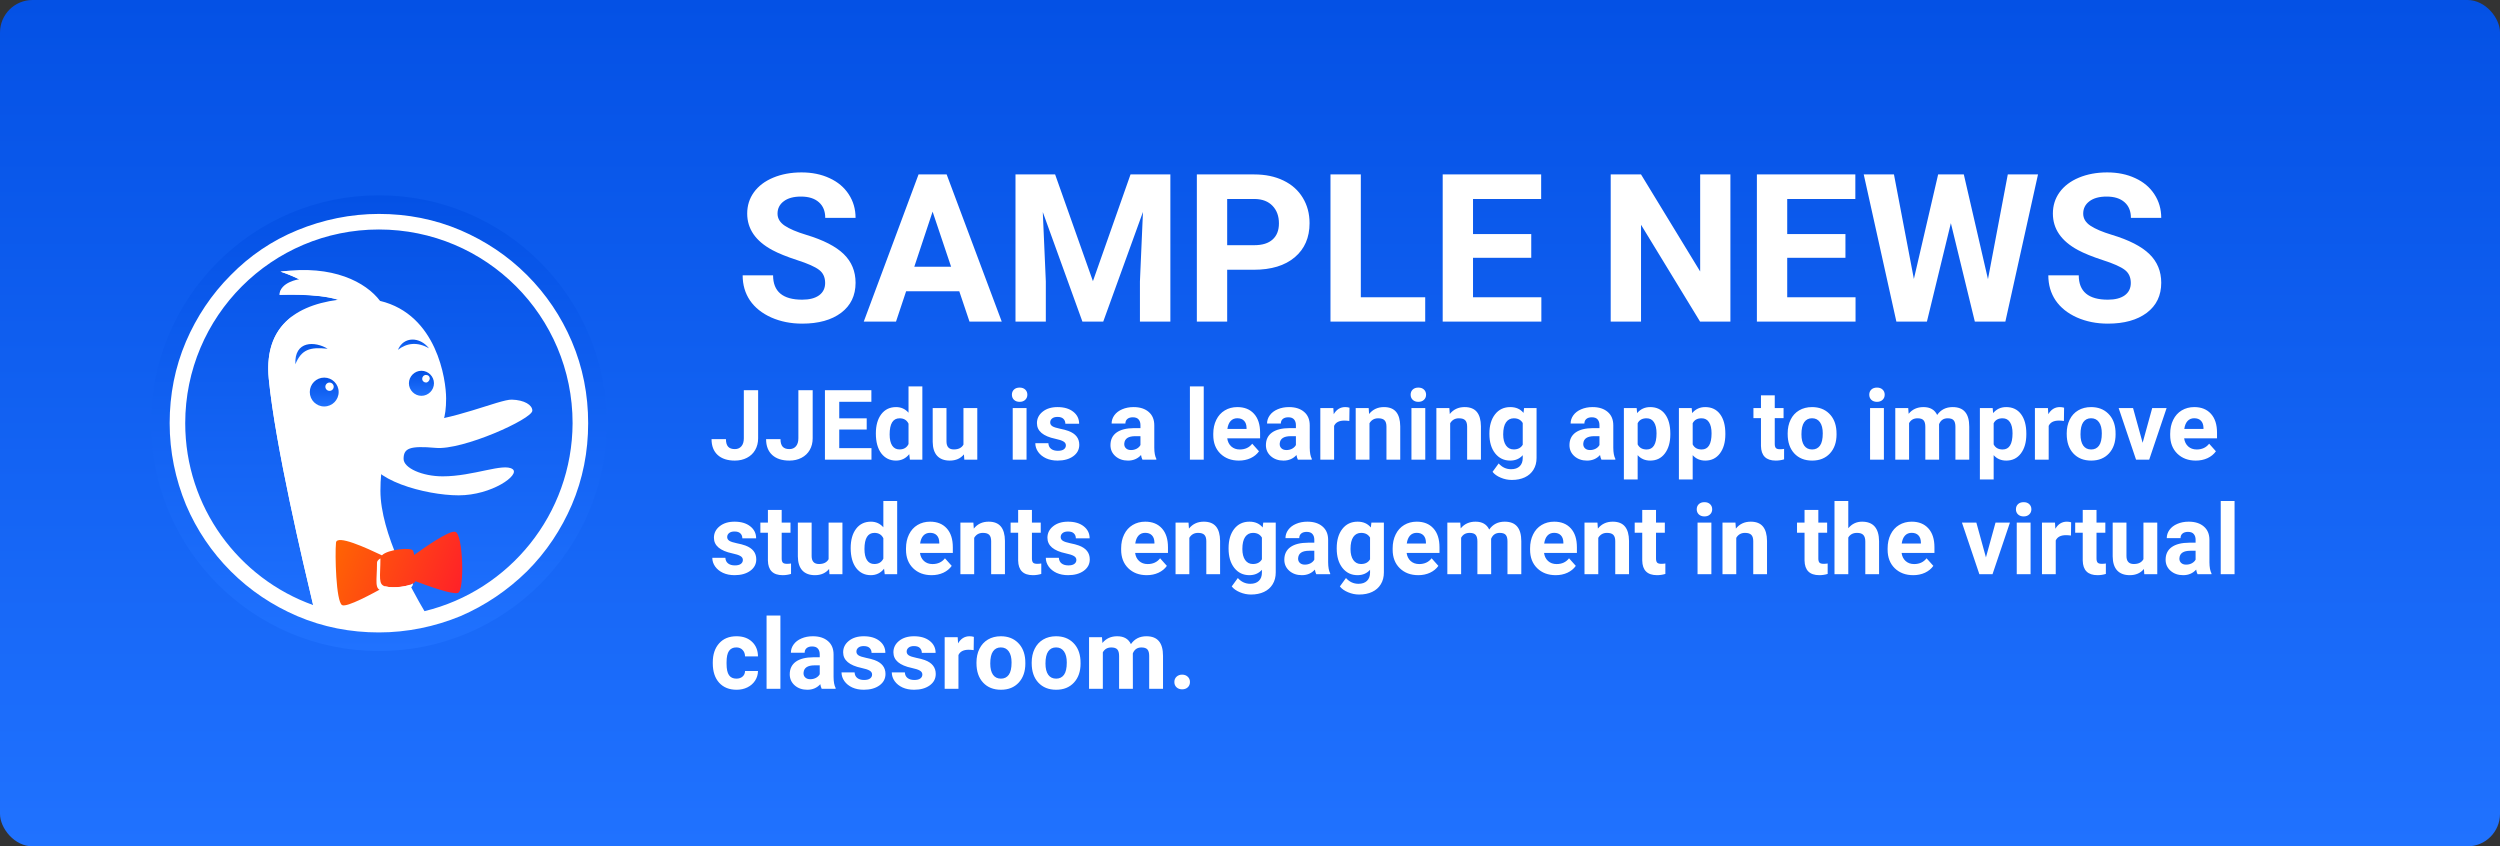 <svg width="1920" height="650" viewBox="0 0 1920 650" fill="none" xmlns="http://www.w3.org/2000/svg">
<rect x="0" y="0" width="1920" height="650" fill="#333333" stroke="none"/>
<rect width="1920" height="650" rx="25" fill="url(#paint0_linear_109_27)"/>
<path d="M291 500C387.65 500 466 421.65 466 325C466 228.35 387.65 150 291 150C194.35 150 116 228.35 116 325C116 421.65 194.35 500 291 500Z" fill="url(#paint1_linear_109_27)"/>
<path d="M439.166 262.291C431 243.041 419.333 225.833 404.75 211.25C389.875 196.375 372.666 185 353.708 176.833C333.875 168.375 312.875 164.292 291 164.292C269.416 164.292 248.125 168.667 228.291 176.833C209.041 184.708 191.833 196.375 177.25 211.25C162.375 226.125 151 243.333 142.833 262.291C134.375 282.125 130.292 303.125 130.292 325C130.292 346.875 134.666 367.875 142.833 387.708C151 406.958 162.666 424.166 177.25 438.75C192.125 453.625 209.333 465 228.291 473.166C248.125 481.625 269.125 485.708 291 485.708C312.583 485.708 333.875 481.333 353.708 473.166C372.666 465 389.875 453.333 404.75 438.75C419.625 423.875 431 406.666 439.166 387.708C447.625 367.875 451.708 346.875 451.708 325C451.708 303.125 447.625 282.125 439.166 262.291V262.291ZM326 469.375C316.666 453.625 292.166 409.583 292.166 376.916C292.166 301.667 342.625 366.125 342.625 306.041C342.625 291.75 335.625 241.583 291.875 231.083C281.083 216.791 255.708 203.083 215.458 208.625C215.458 208.625 222.166 210.666 229.75 214.458C229.75 214.458 215.167 216.5 214.583 226.417C214.583 226.417 243.458 224.958 259.792 230.208C222.167 235.167 202.916 255 206.416 290.875C211.375 341.916 232.958 432.916 240.541 464.708C183.375 444.291 142.25 389.458 142.25 325C142.25 243.041 208.75 176.25 291 176.25C373.25 176.25 439.75 242.75 439.75 325C439.458 395 391.041 453.625 326 469.375Z" fill="white"/>
<path fill-rule="evenodd" clip-rule="evenodd" d="M282.833 349.208C282.833 329.958 309.083 323.833 319 323.833C345.833 323.833 383.75 306.625 393.083 306.917C402.708 307.208 408.833 311 408.833 315.375C408.833 321.792 355.166 346 334.458 343.958C314.625 342.208 309.958 344.25 309.958 352.417C309.958 359.417 324.25 365.833 340 365.833C363.625 365.833 386.666 355.333 393.666 360.292C399.791 364.667 377.625 380.417 352.25 380.417C326.875 380.417 282.833 368.458 282.833 349.208V349.208Z" fill="white"/>
<path d="M329.5 267.541C322.5 258.5 309.958 258.208 305.583 268.708C312.291 263.458 320.458 262.291 329.5 267.541Z" fill="url(#paint2_linear_109_27)"/>
<path d="M251.625 267.833C242 262 225.958 261.417 226.833 279.792C231.5 268.417 237.917 266.375 251.625 267.833Z" fill="url(#paint3_linear_109_27)"/>
<path d="M323.667 284.75C318.417 284.75 314.042 289.125 314.042 294.375C314.042 299.625 318.417 304 323.667 304C328.917 304 333.292 299.625 333.292 294.375C333.292 289.125 328.917 284.75 323.667 284.75ZM327.167 293.792C325.709 293.792 324.25 292.625 324.25 290.875C324.25 289.417 325.417 287.958 327.167 287.958C328.917 287.958 330.084 289.125 330.084 290.875C329.792 292.333 328.625 293.792 327.167 293.792Z" fill="url(#paint4_linear_109_27)"/>
<path d="M249 290C242.875 290 237.917 294.958 237.917 301.083C237.917 307.208 242.875 312.167 249 312.167C255.125 312.167 260.084 307.208 260.084 301.083C260.084 294.958 255.125 290 249 290ZM253.084 300.208C251.334 300.208 249.875 298.75 249.875 297C249.875 295.25 251.334 293.792 253.084 293.792C254.834 293.792 256.292 295.25 256.292 297C256.292 298.75 254.834 300.208 253.084 300.208Z" fill="url(#paint5_linear_109_27)"/>
<path d="M224.792 242.75C210.792 252.958 204.375 268.708 206.417 290.875C211.375 341.917 232.958 433.208 240.542 465C243.167 465.875 245.792 466.75 248.417 467.625C243.75 448.375 221.292 354.458 211.375 282.417C208.75 263.167 216.333 251.792 224.792 242.75V242.75Z" fill="white"/>
<path d="M259.5 230.208C260.667 230.208 261.542 229.917 261.542 229.917C246.375 222.625 222.459 222.333 216.042 222.333C215.459 223.5 214.875 224.958 214.875 226.417C214.584 226.708 242.875 224.958 259.5 230.208V230.208Z" fill="white"/>
<path d="M232.084 214.458C227.417 211.25 223.625 209.208 221.292 208.042C219.25 208.333 217.5 208.333 215.458 208.625C215.458 208.625 222.167 210.666 229.75 214.458C229.75 214.458 229.459 214.458 229.167 214.458C231.209 214.458 232.084 214.458 232.084 214.458Z" fill="white"/>
<path d="M349.625 408.417C344.667 407.25 325.417 420.958 318.125 426.208C317.834 424.75 317.542 423.583 317.25 423C316.375 420.083 297.709 421.833 293.334 426.5C281.667 420.958 258.334 410.167 258.042 416.875C257.167 425.625 258.042 462.083 262.709 464.708C266.209 466.75 286.042 455.958 295.959 450.417C295.959 450.417 295.959 450.417 296.25 450.417C302.375 451.875 313.75 450.417 317.834 447.792C318.417 447.5 318.709 446.917 319 446.333C328.042 449.833 347.584 456.833 351.667 455.375C356.917 453.917 355.75 409.875 349.625 408.417V408.417Z" fill="url(#paint6_linear_109_27)"/>
<path d="M296.25 450.416C290.125 449.25 292.167 443.125 292.167 428.833C290.709 429.708 289.542 430.875 289.542 432.041C289.542 446.333 287.209 452.75 293.625 453.625C299.75 455.083 311.125 453.625 315.792 451C316.667 450.416 316.959 449.541 317.25 448.083C312.875 450.708 302.084 451.875 296.25 450.416V450.416Z" fill="white"/>
<path d="M633.708 217.343C633.708 212.943 632.156 209.579 629.05 207.25C625.945 204.869 620.355 202.385 612.281 199.797C604.207 197.157 597.814 194.569 593.104 192.033C580.269 185.098 573.851 175.755 573.851 164.006C573.851 157.899 575.559 152.464 578.975 147.703C582.442 142.889 587.385 139.137 593.803 136.445C600.273 133.754 607.519 132.408 615.542 132.408C623.616 132.408 630.81 133.883 637.125 136.833C643.439 139.732 648.33 143.847 651.798 149.178C655.317 154.509 657.077 160.564 657.077 167.345H633.786C633.786 162.169 632.156 158.158 628.895 155.311C625.634 152.413 621.054 150.963 615.153 150.963C609.46 150.963 605.035 152.18 601.877 154.612C598.72 156.993 597.142 160.15 597.142 164.084C597.142 167.759 598.979 170.838 602.654 173.323C606.38 175.807 611.841 178.136 619.035 180.31C632.285 184.295 641.938 189.238 647.994 195.139C654.049 201.039 657.077 208.389 657.077 217.188C657.077 226.97 653.376 234.656 645.975 240.246C638.574 245.784 628.61 248.553 616.085 248.553C607.39 248.553 599.471 246.974 592.328 243.817C585.186 240.608 579.725 236.234 575.947 230.696C572.22 225.158 570.357 218.74 570.357 211.442H593.726C593.726 223.916 601.179 230.153 616.085 230.153C621.623 230.153 625.945 229.04 629.05 226.814C632.156 224.537 633.708 221.38 633.708 217.343ZM736.732 223.709H695.896L688.132 247H663.366L705.445 133.961H727.028L769.34 247H744.574L736.732 223.709ZM702.184 204.843H730.444L716.236 162.531L702.184 204.843ZM810.332 133.961L839.368 215.945L868.249 133.961H898.838V247H875.469V216.101L877.798 162.764L847.287 247H831.294L800.86 162.842L803.189 216.101V247H779.898V133.961H810.332ZM942.47 207.172V247H919.179V133.961H963.276C971.765 133.961 979.218 135.514 985.636 138.619C992.105 141.725 997.074 146.15 1000.54 151.895C1004.01 157.588 1005.74 164.084 1005.74 171.382C1005.74 182.458 1001.94 191.205 994.331 197.623C986.774 203.989 976.293 207.172 962.888 207.172H942.47ZM942.47 188.307H963.276C969.436 188.307 974.12 186.857 977.329 183.959C980.589 181.061 982.22 176.92 982.22 171.537C982.22 165.999 980.589 161.522 977.329 158.106C974.068 154.69 969.565 152.93 963.82 152.827H942.47V188.307ZM1045.11 228.29H1094.56V247H1021.81V133.961H1045.11V228.29ZM1176 198.011H1131.28V228.29H1183.76V247H1107.99V133.961H1183.61V152.827H1131.28V179.767H1176V198.011ZM1328.95 247H1305.65L1260.31 172.624V247H1237.02V133.961H1260.31L1305.73 208.492V133.961H1328.95V247ZM1417.3 198.011H1372.58V228.29H1425.06V247H1349.29V133.961H1424.9V152.827H1372.58V179.767H1417.3V198.011ZM1526.76 214.393L1541.98 133.961H1565.19L1540.12 247H1516.67L1498.27 171.382L1479.87 247H1456.42L1431.35 133.961H1454.56L1469.86 214.237L1488.49 133.961H1508.21L1526.76 214.393ZM1636.46 217.343C1636.46 212.943 1634.91 209.579 1631.81 207.25C1628.7 204.869 1623.11 202.385 1615.04 199.797C1606.96 197.157 1600.57 194.569 1595.86 192.033C1583.02 185.098 1576.61 175.755 1576.61 164.006C1576.61 157.899 1578.31 152.464 1581.73 147.703C1585.2 142.889 1590.14 139.137 1596.56 136.445C1603.03 133.754 1610.27 132.408 1618.3 132.408C1626.37 132.408 1633.57 133.883 1639.88 136.833C1646.19 139.732 1651.09 143.847 1654.55 149.178C1658.07 154.509 1659.83 160.564 1659.83 167.345H1636.54C1636.54 162.169 1634.91 158.158 1631.65 155.311C1628.39 152.413 1623.81 150.963 1617.91 150.963C1612.22 150.963 1607.79 152.18 1604.63 154.612C1601.48 156.993 1599.9 160.15 1599.9 164.084C1599.9 167.759 1601.73 170.838 1605.41 173.323C1609.14 175.807 1614.6 178.136 1621.79 180.31C1635.04 184.295 1644.69 189.238 1650.75 195.139C1656.81 201.039 1659.83 208.389 1659.83 217.188C1659.83 226.97 1656.13 234.656 1648.73 240.246C1641.33 245.784 1631.37 248.553 1618.84 248.553C1610.15 248.553 1602.23 246.974 1595.08 243.817C1587.94 240.608 1582.48 236.234 1578.7 230.696C1574.98 225.158 1573.11 218.74 1573.11 211.442H1596.48C1596.48 223.916 1603.93 230.153 1618.84 230.153C1624.38 230.153 1628.7 229.04 1631.81 226.814C1634.91 224.537 1636.46 221.38 1636.46 217.343Z" fill="white"/>
<path d="M571.257 299.68H582.244V336.594C582.244 339.987 581.487 342.99 579.973 345.603C578.484 348.19 576.372 350.192 573.638 351.608C570.903 353.024 567.815 353.732 564.373 353.732C558.733 353.732 554.338 352.304 551.189 349.448C548.04 346.567 546.465 342.502 546.465 337.253H557.524C557.524 339.865 558.074 341.794 559.172 343.039C560.271 344.284 562.004 344.907 564.373 344.907C566.472 344.907 568.145 344.187 569.39 342.746C570.635 341.306 571.257 339.255 571.257 336.594V299.68ZM613.152 299.68H624.138V336.594C624.138 339.987 623.381 342.99 621.868 345.603C620.378 348.19 618.267 350.192 615.532 351.608C612.798 353.024 609.709 353.732 606.267 353.732C600.627 353.732 596.233 352.304 593.083 349.448C589.934 346.567 588.359 342.502 588.359 337.253H599.419C599.419 339.865 599.968 341.794 601.067 343.039C602.166 344.284 603.899 344.907 606.267 344.907C608.367 344.907 610.039 344.187 611.284 342.746C612.529 341.306 613.152 339.255 613.152 336.594V299.68ZM665.63 329.892H644.536V344.174H669.292V353H633.55V299.68H669.219V308.579H644.536V321.286H665.63V329.892ZM672.661 332.895C672.661 326.718 674.041 321.799 676.799 318.137C679.583 314.475 683.379 312.644 688.188 312.644C692.046 312.644 695.232 314.084 697.747 316.965V296.75H708.367V353H698.809L698.296 348.789C695.659 352.084 692.266 353.732 688.115 353.732C683.452 353.732 679.705 351.901 676.873 348.239C674.065 344.553 672.661 339.438 672.661 332.895ZM683.245 333.664C683.245 337.375 683.892 340.219 685.186 342.197C686.479 344.174 688.359 345.163 690.825 345.163C694.097 345.163 696.404 343.784 697.747 341.025V325.388C696.428 322.629 694.146 321.25 690.898 321.25C685.796 321.25 683.245 325.388 683.245 333.664ZM740.3 348.972C737.688 352.146 734.075 353.732 729.46 353.732C725.212 353.732 721.965 352.512 719.719 350.07C717.498 347.629 716.362 344.052 716.313 339.34V313.376H726.897V338.974C726.897 343.1 728.777 345.163 732.537 345.163C736.125 345.163 738.591 343.918 739.934 341.428V313.376H750.554V353H740.593L740.3 348.972ZM788.384 353H777.764V313.376H788.384V353ZM777.141 303.122C777.141 301.535 777.666 300.229 778.716 299.204C779.79 298.178 781.243 297.666 783.074 297.666C784.88 297.666 786.321 298.178 787.395 299.204C788.469 300.229 789.006 301.535 789.006 303.122C789.006 304.733 788.457 306.052 787.358 307.077C786.284 308.103 784.856 308.615 783.074 308.615C781.292 308.615 779.851 308.103 778.752 307.077C777.678 306.052 777.141 304.733 777.141 303.122ZM818.596 342.05C818.596 340.756 817.949 339.743 816.655 339.011C815.386 338.254 813.335 337.583 810.503 336.997C801.079 335.019 796.367 331.015 796.367 324.985C796.367 321.469 797.82 318.54 800.725 316.196C803.655 313.828 807.476 312.644 812.188 312.644C817.217 312.644 821.233 313.828 824.236 316.196C827.263 318.564 828.777 321.64 828.777 325.424H818.193C818.193 323.911 817.705 322.666 816.729 321.689C815.752 320.688 814.226 320.188 812.151 320.188C810.369 320.188 808.989 320.59 808.013 321.396C807.036 322.202 806.548 323.227 806.548 324.472C806.548 325.644 807.097 326.596 808.196 327.329C809.319 328.037 811.199 328.659 813.835 329.196C816.472 329.709 818.694 330.295 820.5 330.954C826.091 333.005 828.887 336.557 828.887 341.611C828.887 345.224 827.336 348.154 824.236 350.4C821.135 352.622 817.131 353.732 812.224 353.732C808.904 353.732 805.95 353.146 803.362 351.975C800.798 350.778 798.784 349.155 797.319 347.104C795.854 345.029 795.122 342.795 795.122 340.402H805.156C805.254 342.282 805.95 343.723 807.244 344.724C808.538 345.725 810.271 346.225 812.444 346.225C814.47 346.225 815.996 345.847 817.021 345.09C818.071 344.309 818.596 343.295 818.596 342.05ZM877.373 353C876.885 352.048 876.531 350.864 876.311 349.448C873.748 352.304 870.415 353.732 866.313 353.732C862.432 353.732 859.209 352.609 856.646 350.363C854.106 348.117 852.837 345.285 852.837 341.867C852.837 337.668 854.387 334.445 857.488 332.199C860.613 329.953 865.117 328.818 871.001 328.793H875.872V326.523C875.872 324.692 875.396 323.227 874.443 322.128C873.516 321.03 872.039 320.48 870.012 320.48C868.23 320.48 866.826 320.908 865.801 321.762C864.8 322.617 864.299 323.789 864.299 325.278H853.716C853.716 322.983 854.424 320.859 855.84 318.906C857.256 316.953 859.258 315.427 861.846 314.328C864.434 313.205 867.339 312.644 870.562 312.644C875.444 312.644 879.314 313.876 882.17 316.342C885.051 318.784 886.492 322.226 886.492 326.669V343.845C886.516 347.604 887.041 350.449 888.066 352.377V353H877.373ZM868.621 345.639C870.183 345.639 871.624 345.297 872.942 344.614C874.26 343.906 875.237 342.966 875.872 341.794V334.982H871.917C866.619 334.982 863.799 336.813 863.457 340.476L863.42 341.098C863.42 342.417 863.884 343.503 864.812 344.357C865.74 345.212 867.009 345.639 868.621 345.639ZM924.468 353H913.848V296.75H924.468V353ZM951.458 353.732C945.647 353.732 940.911 351.95 937.249 348.386C933.611 344.821 931.792 340.073 931.792 334.14V333.115C931.792 329.135 932.561 325.583 934.099 322.458C935.637 319.309 937.81 316.892 940.618 315.207C943.45 313.498 946.672 312.644 950.286 312.644C955.706 312.644 959.966 314.353 963.066 317.771C966.191 321.188 967.754 326.035 967.754 332.309V336.63H942.522C942.864 339.218 943.889 341.293 945.598 342.856C947.332 344.418 949.517 345.2 952.153 345.2C956.23 345.2 959.417 343.723 961.711 340.769L966.912 346.591C965.325 348.837 963.176 350.595 960.466 351.865C957.756 353.11 954.753 353.732 951.458 353.732ZM950.249 321.213C948.149 321.213 946.44 321.921 945.122 323.337C943.828 324.753 942.998 326.779 942.632 329.416H957.354V328.574C957.305 326.23 956.67 324.423 955.449 323.154C954.229 321.86 952.495 321.213 950.249 321.213ZM996.758 353C996.27 352.048 995.916 350.864 995.696 349.448C993.132 352.304 989.8 353.732 985.698 353.732C981.816 353.732 978.594 352.609 976.03 350.363C973.491 348.117 972.222 345.285 972.222 341.867C972.222 337.668 973.772 334.445 976.873 332.199C979.998 329.953 984.502 328.818 990.386 328.793H995.256V326.523C995.256 324.692 994.78 323.227 993.828 322.128C992.9 321.03 991.423 320.48 989.397 320.48C987.615 320.48 986.211 320.908 985.186 321.762C984.185 322.617 983.684 323.789 983.684 325.278H973.101C973.101 322.983 973.809 320.859 975.225 318.906C976.641 316.953 978.643 315.427 981.23 314.328C983.818 313.205 986.724 312.644 989.946 312.644C994.829 312.644 998.699 313.876 1001.56 316.342C1004.44 318.784 1005.88 322.226 1005.88 326.669V343.845C1005.9 347.604 1006.43 350.449 1007.45 352.377V353H996.758ZM988.005 345.639C989.568 345.639 991.008 345.297 992.327 344.614C993.645 343.906 994.622 342.966 995.256 341.794V334.982H991.301C986.003 334.982 983.184 336.813 982.842 340.476L982.805 341.098C982.805 342.417 983.269 343.503 984.197 344.357C985.125 345.212 986.394 345.639 988.005 345.639ZM1036.27 323.3C1034.83 323.105 1033.56 323.007 1032.46 323.007C1028.46 323.007 1025.83 324.362 1024.59 327.072V353H1014.01V313.376H1024L1024.3 318.1C1026.42 314.462 1029.36 312.644 1033.12 312.644C1034.29 312.644 1035.39 312.802 1036.42 313.12L1036.27 323.3ZM1051.14 313.376L1051.47 317.954C1054.3 314.414 1058.1 312.644 1062.86 312.644C1067.06 312.644 1070.18 313.876 1072.23 316.342C1074.28 318.808 1075.33 322.495 1075.38 327.402V353H1064.8V327.658C1064.8 325.412 1064.31 323.789 1063.33 322.788C1062.36 321.762 1060.73 321.25 1058.46 321.25C1055.49 321.25 1053.25 322.519 1051.76 325.058V353H1041.18V313.376H1051.14ZM1094.61 353H1083.99V313.376H1094.61V353ZM1083.37 303.122C1083.37 301.535 1083.89 300.229 1084.94 299.204C1086.02 298.178 1087.47 297.666 1089.3 297.666C1091.11 297.666 1092.55 298.178 1093.62 299.204C1094.69 300.229 1095.23 301.535 1095.23 303.122C1095.23 304.733 1094.68 306.052 1093.58 307.077C1092.51 308.103 1091.08 308.615 1089.3 308.615C1087.52 308.615 1086.08 308.103 1084.98 307.077C1083.9 306.052 1083.37 304.733 1083.37 303.122ZM1113.1 313.376L1113.43 317.954C1116.26 314.414 1120.06 312.644 1124.82 312.644C1129.02 312.644 1132.15 313.876 1134.2 316.342C1136.25 318.808 1137.3 322.495 1137.35 327.402V353H1126.76V327.658C1126.76 325.412 1126.27 323.789 1125.3 322.788C1124.32 321.762 1122.7 321.25 1120.43 321.25C1117.45 321.25 1115.21 322.519 1113.73 325.058V353H1103.14V313.376H1113.1ZM1143.86 332.895C1143.86 326.816 1145.31 321.921 1148.19 318.21C1151.09 314.499 1155 312.644 1159.9 312.644C1164.25 312.644 1167.63 314.133 1170.05 317.111L1170.49 313.376H1180.08V351.682C1180.08 355.148 1179.29 358.164 1177.7 360.727C1176.14 363.291 1173.93 365.244 1171.07 366.586C1168.22 367.929 1164.87 368.601 1161.04 368.601C1158.13 368.601 1155.3 368.015 1152.54 366.843C1149.79 365.695 1147.7 364.206 1146.28 362.375L1150.97 355.93C1153.61 358.884 1156.8 360.361 1160.56 360.361C1163.37 360.361 1165.56 359.604 1167.12 358.09C1168.68 356.601 1169.46 354.477 1169.46 351.718V349.594C1167.02 352.353 1163.81 353.732 1159.83 353.732C1155.07 353.732 1151.21 351.877 1148.26 348.166C1145.33 344.431 1143.86 339.487 1143.86 333.334V332.895ZM1154.45 333.664C1154.45 337.253 1155.17 340.073 1156.61 342.124C1158.05 344.15 1160.03 345.163 1162.54 345.163C1165.76 345.163 1168.07 343.955 1169.46 341.538V324.875C1168.05 322.458 1165.76 321.25 1162.61 321.25C1160.08 321.25 1158.07 322.287 1156.61 324.362C1155.17 326.438 1154.45 329.538 1154.45 333.664ZM1229.89 353C1229.4 352.048 1229.05 350.864 1228.83 349.448C1226.26 352.304 1222.93 353.732 1218.83 353.732C1214.95 353.732 1211.72 352.609 1209.16 350.363C1206.62 348.117 1205.35 345.285 1205.35 341.867C1205.35 337.668 1206.9 334.445 1210 332.199C1213.13 329.953 1217.63 328.818 1223.52 328.793H1228.39V326.523C1228.39 324.692 1227.91 323.227 1226.96 322.128C1226.03 321.03 1224.55 320.48 1222.53 320.48C1220.74 320.48 1219.34 320.908 1218.32 321.762C1217.31 322.617 1216.81 323.789 1216.81 325.278H1206.23C1206.23 322.983 1206.94 320.859 1208.35 318.906C1209.77 316.953 1211.77 315.427 1214.36 314.328C1216.95 313.205 1219.85 312.644 1223.08 312.644C1227.96 312.644 1231.83 313.876 1234.69 316.342C1237.57 318.784 1239.01 322.226 1239.01 326.669V343.845C1239.03 347.604 1239.56 350.449 1240.58 352.377V353H1229.89ZM1221.14 345.639C1222.7 345.639 1224.14 345.297 1225.46 344.614C1226.77 343.906 1227.75 342.966 1228.39 341.794V334.982H1224.43C1219.13 334.982 1216.31 336.813 1215.97 340.476L1215.94 341.098C1215.94 342.417 1216.4 343.503 1217.33 344.357C1218.25 345.212 1219.52 345.639 1221.14 345.639ZM1282.81 333.554C1282.81 339.658 1281.41 344.553 1278.63 348.239C1275.87 351.901 1272.14 353.732 1267.42 353.732C1263.42 353.732 1260.19 352.341 1257.72 349.558V368.234H1247.14V313.376H1256.95L1257.32 317.258C1259.88 314.182 1263.23 312.644 1267.35 312.644C1272.23 312.644 1276.03 314.45 1278.74 318.063C1281.45 321.677 1282.81 326.657 1282.81 333.005V333.554ZM1272.22 332.785C1272.22 329.099 1271.56 326.254 1270.24 324.252C1268.95 322.25 1267.06 321.25 1264.57 321.25C1261.25 321.25 1258.96 322.519 1257.72 325.058V341.281C1259.01 343.894 1261.32 345.2 1264.64 345.2C1269.69 345.2 1272.22 341.062 1272.22 332.785ZM1325.07 333.554C1325.07 339.658 1323.67 344.553 1320.89 348.239C1318.13 351.901 1314.4 353.732 1309.69 353.732C1305.68 353.732 1302.45 352.341 1299.98 349.558V368.234H1289.4V313.376H1299.21L1299.58 317.258C1302.14 314.182 1305.49 312.644 1309.61 312.644C1314.49 312.644 1318.29 314.45 1321 318.063C1323.71 321.677 1325.07 326.657 1325.07 333.005V333.554ZM1314.48 332.785C1314.48 329.099 1313.82 326.254 1312.5 324.252C1311.21 322.25 1309.32 321.25 1306.83 321.25C1303.51 321.25 1301.23 322.519 1299.98 325.058V341.281C1301.27 343.894 1303.58 345.2 1306.9 345.2C1311.96 345.2 1314.48 341.062 1314.48 332.785ZM1363.01 303.635V313.376H1369.78V321.14H1363.01V340.915C1363.01 342.38 1363.29 343.43 1363.85 344.064C1364.41 344.699 1365.48 345.017 1367.07 345.017C1368.24 345.017 1369.28 344.931 1370.18 344.76V352.78C1368.11 353.415 1365.97 353.732 1363.77 353.732C1356.35 353.732 1352.57 349.985 1352.42 342.49V321.14H1346.64V313.376H1352.42V303.635H1363.01ZM1372.93 332.822C1372.93 328.891 1373.69 325.388 1375.2 322.312C1376.71 319.235 1378.89 316.855 1381.72 315.17C1384.58 313.486 1387.88 312.644 1391.64 312.644C1396.99 312.644 1401.35 314.279 1404.72 317.551C1408.11 320.822 1410 325.266 1410.39 330.881L1410.47 333.591C1410.47 339.67 1408.77 344.553 1405.38 348.239C1401.98 351.901 1397.43 353.732 1391.72 353.732C1386 353.732 1381.44 351.901 1378.02 348.239C1374.63 344.577 1372.93 339.597 1372.93 333.298V332.822ZM1383.51 333.591C1383.51 337.351 1384.22 340.231 1385.64 342.233C1387.05 344.211 1389.08 345.2 1391.72 345.2C1394.28 345.2 1396.28 344.223 1397.72 342.27C1399.16 340.292 1399.88 337.143 1399.88 332.822C1399.88 329.135 1399.16 326.279 1397.72 324.252C1396.28 322.226 1394.26 321.213 1391.64 321.213C1389.06 321.213 1387.05 322.226 1385.64 324.252C1384.22 326.254 1383.51 329.367 1383.51 333.591ZM1446.83 353H1436.21V313.376H1446.83V353ZM1435.59 303.122C1435.59 301.535 1436.11 300.229 1437.16 299.204C1438.24 298.178 1439.69 297.666 1441.52 297.666C1443.33 297.666 1444.77 298.178 1445.84 299.204C1446.92 300.229 1447.45 301.535 1447.45 303.122C1447.45 304.733 1446.9 306.052 1445.81 307.077C1444.73 308.103 1443.3 308.615 1441.52 308.615C1439.74 308.615 1438.3 308.103 1437.2 307.077C1436.13 306.052 1435.59 304.733 1435.59 303.122ZM1465.51 313.376L1465.84 317.807C1468.65 314.365 1472.44 312.644 1477.23 312.644C1482.33 312.644 1485.83 314.658 1487.74 318.686C1490.52 314.658 1494.49 312.644 1499.64 312.644C1503.94 312.644 1507.13 313.901 1509.23 316.416C1511.33 318.906 1512.38 322.666 1512.38 327.695V353H1501.76V327.731C1501.76 325.485 1501.32 323.85 1500.44 322.824C1499.57 321.774 1498.02 321.25 1495.79 321.25C1492.62 321.25 1490.42 322.763 1489.2 325.791L1489.24 353H1478.65V327.768C1478.65 325.473 1478.2 323.813 1477.3 322.788C1476.4 321.762 1474.86 321.25 1472.69 321.25C1469.68 321.25 1467.51 322.495 1466.17 324.985V353H1455.58V313.376H1465.51ZM1556.22 333.554C1556.22 339.658 1554.83 344.553 1552.04 348.239C1549.28 351.901 1545.55 353.732 1540.84 353.732C1536.83 353.732 1533.6 352.341 1531.13 349.558V368.234H1520.55V313.376H1530.36L1530.73 317.258C1533.29 314.182 1536.64 312.644 1540.76 312.644C1545.65 312.644 1549.44 314.45 1552.15 318.063C1554.86 321.677 1556.22 326.657 1556.22 333.005V333.554ZM1545.63 332.785C1545.63 329.099 1544.98 326.254 1543.66 324.252C1542.36 322.25 1540.47 321.25 1537.98 321.25C1534.66 321.25 1532.38 322.519 1531.13 325.058V341.281C1532.43 343.894 1534.73 345.2 1538.05 345.2C1543.11 345.2 1545.63 341.062 1545.63 332.785ZM1585.08 323.3C1583.64 323.105 1582.37 323.007 1581.27 323.007C1577.26 323.007 1574.64 324.362 1573.39 327.072V353H1562.81V313.376H1572.81L1573.1 318.1C1575.22 314.462 1578.17 312.644 1581.93 312.644C1583.1 312.644 1584.2 312.802 1585.22 313.12L1585.08 323.3ZM1587.24 332.822C1587.24 328.891 1587.99 325.388 1589.51 322.312C1591.02 319.235 1593.19 316.855 1596.03 315.17C1598.88 313.486 1602.19 312.644 1605.95 312.644C1611.3 312.644 1615.65 314.279 1619.02 317.551C1622.42 320.822 1624.31 325.266 1624.7 330.881L1624.77 333.591C1624.77 339.67 1623.08 344.553 1619.68 348.239C1616.29 351.901 1611.74 353.732 1606.02 353.732C1600.31 353.732 1595.74 351.901 1592.33 348.239C1588.93 344.577 1587.24 339.597 1587.24 333.298V332.822ZM1597.82 333.591C1597.82 337.351 1598.53 340.231 1599.94 342.233C1601.36 344.211 1603.39 345.2 1606.02 345.2C1608.59 345.2 1610.59 344.223 1612.03 342.27C1613.47 340.292 1614.19 337.143 1614.19 332.822C1614.19 329.135 1613.47 326.279 1612.03 324.252C1610.59 322.226 1608.56 321.213 1605.95 321.213C1603.36 321.213 1601.36 322.226 1599.94 324.252C1598.53 326.254 1597.82 329.367 1597.82 333.591ZM1645.54 340.073L1652.9 313.376H1663.96L1650.59 353H1640.48L1627.12 313.376H1638.18L1645.54 340.073ZM1686.37 353.732C1680.56 353.732 1675.82 351.95 1672.16 348.386C1668.52 344.821 1666.7 340.073 1666.7 334.14V333.115C1666.7 329.135 1667.47 325.583 1669.01 322.458C1670.55 319.309 1672.72 316.892 1675.53 315.207C1678.36 313.498 1681.58 312.644 1685.2 312.644C1690.62 312.644 1694.88 314.353 1697.98 317.771C1701.1 321.188 1702.67 326.035 1702.67 332.309V336.63H1677.43C1677.78 339.218 1678.8 341.293 1680.51 342.856C1682.24 344.418 1684.43 345.2 1687.07 345.2C1691.14 345.2 1694.33 343.723 1696.62 340.769L1701.82 346.591C1700.24 348.837 1698.09 350.595 1695.38 351.865C1692.67 353.11 1689.67 353.732 1686.37 353.732ZM1685.16 321.213C1683.06 321.213 1681.35 321.921 1680.03 323.337C1678.74 324.753 1677.91 326.779 1677.54 329.416H1692.27V328.574C1692.22 326.23 1691.58 324.423 1690.36 323.154C1689.14 321.86 1687.41 321.213 1685.16 321.213ZM570.525 430.05C570.525 428.756 569.878 427.743 568.584 427.011C567.314 426.254 565.264 425.583 562.432 424.997C553.008 423.019 548.296 419.015 548.296 412.985C548.296 409.469 549.749 406.54 552.654 404.196C555.583 401.828 559.404 400.644 564.116 400.644C569.146 400.644 573.162 401.828 576.165 404.196C579.192 406.564 580.706 409.64 580.706 413.424H570.122C570.122 411.911 569.634 410.666 568.657 409.689C567.681 408.688 566.155 408.188 564.08 408.188C562.297 408.188 560.918 408.59 559.941 409.396C558.965 410.202 558.477 411.227 558.477 412.472C558.477 413.644 559.026 414.596 560.125 415.329C561.248 416.037 563.127 416.659 565.764 417.196C568.401 417.709 570.623 418.295 572.429 418.954C578.02 421.005 580.815 424.557 580.815 429.611C580.815 433.224 579.265 436.154 576.165 438.4C573.064 440.622 569.06 441.732 564.153 441.732C560.833 441.732 557.878 441.146 555.291 439.975C552.727 438.778 550.713 437.155 549.248 435.104C547.783 433.029 547.051 430.795 547.051 428.402H557.085C557.183 430.282 557.878 431.723 559.172 432.724C560.466 433.725 562.2 434.225 564.373 434.225C566.399 434.225 567.925 433.847 568.95 433.09C570 432.309 570.525 431.295 570.525 430.05ZM600.334 391.635V401.376H607.109V409.14H600.334V428.915C600.334 430.38 600.615 431.43 601.177 432.064C601.738 432.699 602.812 433.017 604.399 433.017C605.571 433.017 606.609 432.931 607.512 432.76V440.78C605.437 441.415 603.301 441.732 601.104 441.732C593.682 441.732 589.897 437.985 589.751 430.49V409.14H583.965V401.376H589.751V391.635H600.334ZM636.736 436.972C634.124 440.146 630.51 441.732 625.896 441.732C621.648 441.732 618.401 440.512 616.155 438.07C613.933 435.629 612.798 432.052 612.749 427.34V401.376H623.333V426.974C623.333 431.1 625.212 433.163 628.972 433.163C632.561 433.163 635.027 431.918 636.37 429.428V401.376H646.99V441H637.029L636.736 436.972ZM653.325 420.895C653.325 414.718 654.705 409.799 657.463 406.137C660.247 402.475 664.043 400.644 668.853 400.644C672.71 400.644 675.896 402.084 678.411 404.965V384.75H689.031V441H679.473L678.96 436.789C676.323 440.084 672.93 441.732 668.779 441.732C664.116 441.732 660.369 439.901 657.537 436.239C654.729 432.553 653.325 427.438 653.325 420.895ZM663.909 421.664C663.909 425.375 664.556 428.219 665.85 430.197C667.144 432.174 669.023 433.163 671.489 433.163C674.761 433.163 677.068 431.784 678.411 429.025V413.388C677.092 410.629 674.81 409.25 671.562 409.25C666.46 409.25 663.909 413.388 663.909 421.664ZM715.471 441.732C709.661 441.732 704.924 439.95 701.262 436.386C697.625 432.821 695.806 428.073 695.806 422.14V421.115C695.806 417.135 696.575 413.583 698.113 410.458C699.651 407.309 701.824 404.892 704.631 403.207C707.463 401.498 710.686 400.644 714.299 400.644C719.719 400.644 723.979 402.353 727.08 405.771C730.205 409.188 731.768 414.035 731.768 420.309V424.63H706.536C706.877 427.218 707.903 429.293 709.612 430.856C711.345 432.418 713.53 433.2 716.167 433.2C720.244 433.2 723.43 431.723 725.725 428.769L730.925 434.591C729.338 436.837 727.19 438.595 724.48 439.865C721.77 441.11 718.767 441.732 715.471 441.732ZM714.263 409.213C712.163 409.213 710.454 409.921 709.136 411.337C707.842 412.753 707.012 414.779 706.646 417.416H721.367V416.574C721.318 414.23 720.684 412.423 719.463 411.154C718.242 409.86 716.509 409.213 714.263 409.213ZM747.551 401.376L747.881 405.954C750.713 402.414 754.509 400.644 759.27 400.644C763.469 400.644 766.594 401.876 768.645 404.342C770.696 406.808 771.746 410.495 771.794 415.402V441H761.211V415.658C761.211 413.412 760.723 411.789 759.746 410.788C758.77 409.762 757.146 409.25 754.875 409.25C751.897 409.25 749.663 410.519 748.174 413.058V441H737.59V401.376H747.551ZM792.522 391.635V401.376H799.297V409.14H792.522V428.915C792.522 430.38 792.803 431.43 793.364 432.064C793.926 432.699 795 433.017 796.587 433.017C797.759 433.017 798.796 432.931 799.7 432.76V440.78C797.625 441.415 795.488 441.732 793.291 441.732C785.869 441.732 782.085 437.985 781.938 430.49V409.14H776.152V401.376H781.938V391.635H792.522ZM826.653 430.05C826.653 428.756 826.006 427.743 824.712 427.011C823.442 426.254 821.392 425.583 818.56 424.997C809.136 423.019 804.424 419.015 804.424 412.985C804.424 409.469 805.876 406.54 808.782 404.196C811.711 401.828 815.532 400.644 820.244 400.644C825.273 400.644 829.29 401.828 832.292 404.196C835.32 406.564 836.833 409.64 836.833 413.424H826.25C826.25 411.911 825.762 410.666 824.785 409.689C823.809 408.688 822.283 408.188 820.208 408.188C818.425 408.188 817.046 408.59 816.069 409.396C815.093 410.202 814.604 411.227 814.604 412.472C814.604 413.644 815.154 414.596 816.252 415.329C817.375 416.037 819.255 416.659 821.892 417.196C824.529 417.709 826.75 418.295 828.557 418.954C834.148 421.005 836.943 424.557 836.943 429.611C836.943 433.224 835.393 436.154 832.292 438.4C829.192 440.622 825.188 441.732 820.281 441.732C816.96 441.732 814.006 441.146 811.418 439.975C808.855 438.778 806.841 437.155 805.376 435.104C803.911 433.029 803.179 430.795 803.179 428.402H813.213C813.311 430.282 814.006 431.723 815.3 432.724C816.594 433.725 818.328 434.225 820.5 434.225C822.527 434.225 824.053 433.847 825.078 433.09C826.128 432.309 826.653 431.295 826.653 430.05ZM880.706 441.732C874.895 441.732 870.159 439.95 866.497 436.386C862.859 432.821 861.04 428.073 861.04 422.14V421.115C861.04 417.135 861.809 413.583 863.347 410.458C864.885 407.309 867.058 404.892 869.866 403.207C872.698 401.498 875.92 400.644 879.534 400.644C884.954 400.644 889.214 402.353 892.314 405.771C895.439 409.188 897.002 414.035 897.002 420.309V424.63H871.77C872.112 427.218 873.137 429.293 874.846 430.856C876.58 432.418 878.765 433.2 881.401 433.2C885.479 433.2 888.665 431.723 890.959 428.769L896.16 434.591C894.573 436.837 892.424 438.595 889.714 439.865C887.004 441.11 884.001 441.732 880.706 441.732ZM879.497 409.213C877.397 409.213 875.688 409.921 874.37 411.337C873.076 412.753 872.246 414.779 871.88 417.416H886.602V416.574C886.553 414.23 885.918 412.423 884.697 411.154C883.477 409.86 881.743 409.213 879.497 409.213ZM912.786 401.376L913.115 405.954C915.947 402.414 919.744 400.644 924.504 400.644C928.704 400.644 931.829 401.876 933.879 404.342C935.93 406.808 936.98 410.495 937.029 415.402V441H926.445V415.658C926.445 413.412 925.957 411.789 924.98 410.788C924.004 409.762 922.38 409.25 920.11 409.25C917.131 409.25 914.897 410.519 913.408 413.058V441H902.825V401.376H912.786ZM943.547 420.895C943.547 414.816 944.988 409.921 947.869 406.21C950.774 402.499 954.68 400.644 959.587 400.644C963.933 400.644 967.314 402.133 969.731 405.111L970.171 401.376H979.766V439.682C979.766 443.148 978.972 446.164 977.385 448.727C975.823 451.291 973.613 453.244 970.757 454.586C967.9 455.929 964.556 456.601 960.723 456.601C957.817 456.601 954.985 456.015 952.227 454.843C949.468 453.695 947.38 452.206 945.964 450.375L950.652 443.93C953.289 446.884 956.487 448.361 960.247 448.361C963.054 448.361 965.239 447.604 966.802 446.09C968.364 444.601 969.146 442.477 969.146 439.718V437.594C966.704 440.353 963.494 441.732 959.514 441.732C954.753 441.732 950.896 439.877 947.942 436.166C945.012 432.431 943.547 427.487 943.547 421.334V420.895ZM954.131 421.664C954.131 425.253 954.851 428.073 956.292 430.124C957.732 432.15 959.709 433.163 962.224 433.163C965.447 433.163 967.754 431.955 969.146 429.538V412.875C967.729 410.458 965.447 409.25 962.297 409.25C959.758 409.25 957.756 410.287 956.292 412.362C954.851 414.438 954.131 417.538 954.131 421.664ZM1010.89 441C1010.41 440.048 1010.05 438.864 1009.83 437.448C1007.27 440.304 1003.94 441.732 999.834 441.732C995.952 441.732 992.729 440.609 990.166 438.363C987.627 436.117 986.357 433.285 986.357 429.867C986.357 425.668 987.908 422.445 991.008 420.199C994.133 417.953 998.638 416.818 1004.52 416.793H1009.39V414.523C1009.39 412.692 1008.92 411.227 1007.96 410.128C1007.04 409.03 1005.56 408.48 1003.53 408.48C1001.75 408.48 1000.35 408.908 999.321 409.762C998.32 410.617 997.82 411.789 997.82 413.278H987.236C987.236 410.983 987.944 408.859 989.36 406.906C990.776 404.953 992.778 403.427 995.366 402.328C997.954 401.205 1000.86 400.644 1004.08 400.644C1008.96 400.644 1012.83 401.876 1015.69 404.342C1018.57 406.784 1020.01 410.226 1020.01 414.669V431.845C1020.04 435.604 1020.56 438.449 1021.59 440.377V441H1010.89ZM1002.14 433.639C1003.7 433.639 1005.14 433.297 1006.46 432.614C1007.78 431.906 1008.76 430.966 1009.39 429.794V422.982H1005.44C1000.14 422.982 997.319 424.813 996.978 428.476L996.941 429.098C996.941 430.417 997.405 431.503 998.333 432.357C999.26 433.212 1000.53 433.639 1002.14 433.639ZM1026.6 420.895C1026.6 414.816 1028.04 409.921 1030.93 406.21C1033.83 402.499 1037.74 400.644 1042.64 400.644C1046.99 400.644 1050.37 402.133 1052.79 405.111L1053.23 401.376H1062.82V439.682C1062.82 443.148 1062.03 446.164 1060.44 448.727C1058.88 451.291 1056.67 453.244 1053.81 454.586C1050.96 455.929 1047.61 456.601 1043.78 456.601C1040.87 456.601 1038.04 456.015 1035.28 454.843C1032.52 453.695 1030.44 452.206 1029.02 450.375L1033.71 443.93C1036.35 446.884 1039.54 448.361 1043.3 448.361C1046.11 448.361 1048.3 447.604 1049.86 446.09C1051.42 444.601 1052.2 442.477 1052.2 439.718V437.594C1049.76 440.353 1046.55 441.732 1042.57 441.732C1037.81 441.732 1033.95 439.877 1031 436.166C1028.07 432.431 1026.6 427.487 1026.6 421.334V420.895ZM1037.19 421.664C1037.19 425.253 1037.91 428.073 1039.35 430.124C1040.79 432.15 1042.77 433.163 1045.28 433.163C1048.5 433.163 1050.81 431.955 1052.2 429.538V412.875C1050.79 410.458 1048.5 409.25 1045.35 409.25C1042.81 409.25 1040.81 410.287 1039.35 412.362C1037.91 414.438 1037.19 417.538 1037.19 421.664ZM1089.23 441.732C1083.42 441.732 1078.68 439.95 1075.02 436.386C1071.38 432.821 1069.56 428.073 1069.56 422.14V421.115C1069.56 417.135 1070.33 413.583 1071.87 410.458C1073.41 407.309 1075.58 404.892 1078.39 403.207C1081.22 401.498 1084.44 400.644 1088.05 400.644C1093.47 400.644 1097.73 402.353 1100.83 405.771C1103.96 409.188 1105.52 414.035 1105.52 420.309V424.63H1080.29C1080.63 427.218 1081.66 429.293 1083.37 430.856C1085.1 432.418 1087.29 433.2 1089.92 433.2C1094 433.2 1097.19 431.723 1099.48 428.769L1104.68 434.591C1103.09 436.837 1100.94 438.595 1098.23 439.865C1095.52 441.11 1092.52 441.732 1089.23 441.732ZM1088.02 409.213C1085.92 409.213 1084.21 409.921 1082.89 411.337C1081.6 412.753 1080.77 414.779 1080.4 417.416H1095.12V416.574C1095.07 414.23 1094.44 412.423 1093.22 411.154C1092 409.86 1090.26 409.213 1088.02 409.213ZM1121.49 401.376L1121.82 405.807C1124.63 402.365 1128.42 400.644 1133.21 400.644C1138.31 400.644 1141.81 402.658 1143.72 406.686C1146.5 402.658 1150.47 400.644 1155.62 400.644C1159.92 400.644 1163.12 401.901 1165.21 404.416C1167.31 406.906 1168.36 410.666 1168.36 415.695V441H1157.74V415.731C1157.74 413.485 1157.3 411.85 1156.43 410.824C1155.55 409.774 1154 409.25 1151.77 409.25C1148.6 409.25 1146.4 410.763 1145.18 413.791L1145.22 441H1134.64V415.768C1134.64 413.473 1134.18 411.813 1133.28 410.788C1132.38 409.762 1130.84 409.25 1128.67 409.25C1125.66 409.25 1123.49 410.495 1122.15 412.985V441H1111.56V401.376H1121.49ZM1194.77 441.732C1188.96 441.732 1184.22 439.95 1180.56 436.386C1176.92 432.821 1175.1 428.073 1175.1 422.14V421.115C1175.1 417.135 1175.87 413.583 1177.41 410.458C1178.95 407.309 1181.12 404.892 1183.93 403.207C1186.76 401.498 1189.98 400.644 1193.6 400.644C1199.02 400.644 1203.28 402.353 1206.38 405.771C1209.5 409.188 1211.06 414.035 1211.06 420.309V424.63H1185.83C1186.17 427.218 1187.2 429.293 1188.91 430.856C1190.64 432.418 1192.83 433.2 1195.46 433.2C1199.54 433.2 1202.73 431.723 1205.02 428.769L1210.22 434.591C1208.64 436.837 1206.49 438.595 1203.78 439.865C1201.07 441.11 1198.06 441.732 1194.77 441.732ZM1193.56 409.213C1191.46 409.213 1189.75 409.921 1188.43 411.337C1187.14 412.753 1186.31 414.779 1185.94 417.416H1200.66V416.574C1200.62 414.23 1199.98 412.423 1198.76 411.154C1197.54 409.86 1195.81 409.213 1193.56 409.213ZM1226.85 401.376L1227.18 405.954C1230.01 402.414 1233.81 400.644 1238.57 400.644C1242.77 400.644 1245.89 401.876 1247.94 404.342C1249.99 406.808 1251.04 410.495 1251.09 415.402V441H1240.51V415.658C1240.51 413.412 1240.02 411.789 1239.04 410.788C1238.07 409.762 1236.44 409.25 1234.17 409.25C1231.19 409.25 1228.96 410.519 1227.47 413.058V441H1216.89V401.376H1226.85ZM1271.82 391.635V401.376H1278.59V409.14H1271.82V428.915C1271.82 430.38 1272.1 431.43 1272.66 432.064C1273.22 432.699 1274.3 433.017 1275.88 433.017C1277.06 433.017 1278.09 432.931 1279 432.76V440.78C1276.92 441.415 1274.79 441.732 1272.59 441.732C1265.17 441.732 1261.38 437.985 1261.24 430.49V409.14H1255.45V401.376H1261.24V391.635H1271.82ZM1314.34 441H1303.72V401.376H1314.34V441ZM1303.09 391.122C1303.09 389.535 1303.62 388.229 1304.67 387.204C1305.74 386.178 1307.19 385.666 1309.03 385.666C1310.83 385.666 1312.27 386.178 1313.35 387.204C1314.42 388.229 1314.96 389.535 1314.96 391.122C1314.96 392.733 1314.41 394.052 1313.31 395.077C1312.24 396.103 1310.81 396.615 1309.03 396.615C1307.24 396.615 1305.8 396.103 1304.7 395.077C1303.63 394.052 1303.09 392.733 1303.09 391.122ZM1332.83 401.376L1333.16 405.954C1335.99 402.414 1339.79 400.644 1344.55 400.644C1348.75 400.644 1351.87 401.876 1353.92 404.342C1355.97 406.808 1357.02 410.495 1357.07 415.402V441H1346.49V415.658C1346.49 413.412 1346 411.789 1345.02 410.788C1344.05 409.762 1342.42 409.25 1340.15 409.25C1337.18 409.25 1334.94 410.519 1333.45 413.058V441H1322.87V401.376H1332.83ZM1396.48 391.635V401.376H1403.25V409.14H1396.48V428.915C1396.48 430.38 1396.76 431.43 1397.32 432.064C1397.88 432.699 1398.96 433.017 1400.54 433.017C1401.71 433.017 1402.75 432.931 1403.65 432.76V440.78C1401.58 441.415 1399.44 441.732 1397.25 441.732C1389.82 441.732 1386.04 437.985 1385.89 430.49V409.14H1380.11V401.376H1385.89V391.635H1396.48ZM1419.48 405.697C1422.28 402.328 1425.81 400.644 1430.06 400.644C1438.65 400.644 1443.01 405.636 1443.13 415.622V441H1432.55V415.915C1432.55 413.644 1432.06 411.972 1431.08 410.897C1430.11 409.799 1428.48 409.25 1426.21 409.25C1423.11 409.25 1420.87 410.446 1419.48 412.838V441H1408.89V384.75H1419.48V405.697ZM1469.35 441.732C1463.54 441.732 1458.81 439.95 1455.14 436.386C1451.51 432.821 1449.69 428.073 1449.69 422.14V421.115C1449.69 417.135 1450.46 413.583 1451.99 410.458C1453.53 407.309 1455.71 404.892 1458.51 403.207C1461.35 401.498 1464.57 400.644 1468.18 400.644C1473.6 400.644 1477.86 402.353 1480.96 405.771C1484.09 409.188 1485.65 414.035 1485.65 420.309V424.63H1460.42C1460.76 427.218 1461.78 429.293 1463.49 430.856C1465.23 432.418 1467.41 433.2 1470.05 433.2C1474.13 433.2 1477.31 431.723 1479.61 428.769L1484.81 434.591C1483.22 436.837 1481.07 438.595 1478.36 439.865C1475.65 441.11 1472.65 441.732 1469.35 441.732ZM1468.14 409.213C1466.04 409.213 1464.34 409.921 1463.02 411.337C1461.72 412.753 1460.89 414.779 1460.53 417.416H1475.25V416.574C1475.2 414.23 1474.57 412.423 1473.34 411.154C1472.12 409.86 1470.39 409.213 1468.14 409.213ZM1525.2 428.073L1532.56 401.376H1543.62L1530.25 441H1520.15L1506.78 401.376H1517.84L1525.2 428.073ZM1559.48 441H1548.86V401.376H1559.48V441ZM1548.23 391.122C1548.23 389.535 1548.76 388.229 1549.81 387.204C1550.88 386.178 1552.34 385.666 1554.17 385.666C1555.97 385.666 1557.41 386.178 1558.49 387.204C1559.56 388.229 1560.1 389.535 1560.1 391.122C1560.1 392.733 1559.55 394.052 1558.45 395.077C1557.38 396.103 1555.95 396.615 1554.17 396.615C1552.39 396.615 1550.94 396.103 1549.85 395.077C1548.77 394.052 1548.23 392.733 1548.23 391.122ZM1590.5 411.3C1589.06 411.105 1587.79 411.007 1586.69 411.007C1582.68 411.007 1580.06 412.362 1578.81 415.072V441H1568.23V401.376H1578.23L1578.52 406.1C1580.64 402.462 1583.59 400.644 1587.35 400.644C1588.52 400.644 1589.62 400.802 1590.64 401.12L1590.5 411.3ZM1610.12 391.635V401.376H1616.9V409.14H1610.12V428.915C1610.12 430.38 1610.41 431.43 1610.97 432.064C1611.53 432.699 1612.6 433.017 1614.19 433.017C1615.36 433.017 1616.4 432.931 1617.3 432.76V440.78C1615.23 441.415 1613.09 441.732 1610.89 441.732C1603.47 441.732 1599.69 437.985 1599.54 430.49V409.14H1593.75V401.376H1599.54V391.635H1610.12ZM1646.53 436.972C1643.91 440.146 1640.3 441.732 1635.69 441.732C1631.44 441.732 1628.19 440.512 1625.94 438.07C1623.72 435.629 1622.59 432.052 1622.54 427.34V401.376H1633.12V426.974C1633.12 431.1 1635 433.163 1638.76 433.163C1642.35 433.163 1644.82 431.918 1646.16 429.428V401.376H1656.78V441H1646.82L1646.53 436.972ZM1687.72 441C1687.24 440.048 1686.88 438.864 1686.66 437.448C1684.1 440.304 1680.77 441.732 1676.67 441.732C1672.78 441.732 1669.56 440.609 1667 438.363C1664.46 436.117 1663.19 433.285 1663.19 429.867C1663.19 425.668 1664.74 422.445 1667.84 420.199C1670.96 417.953 1675.47 416.818 1681.35 416.793H1686.22V414.523C1686.22 412.692 1685.75 411.227 1684.79 410.128C1683.87 409.03 1682.39 408.48 1680.36 408.48C1678.58 408.48 1677.18 408.908 1676.15 409.762C1675.15 410.617 1674.65 411.789 1674.65 413.278H1664.07C1664.07 410.983 1664.78 408.859 1666.19 406.906C1667.61 404.953 1669.61 403.427 1672.2 402.328C1674.79 401.205 1677.69 400.644 1680.91 400.644C1685.8 400.644 1689.67 401.876 1692.52 404.342C1695.4 406.784 1696.84 410.226 1696.84 414.669V431.845C1696.87 435.604 1697.39 438.449 1698.42 440.377V441H1687.72ZM1678.97 433.639C1680.53 433.639 1681.98 433.297 1683.29 432.614C1684.61 431.906 1685.59 430.966 1686.22 429.794V422.982H1682.27C1676.97 422.982 1674.15 424.813 1673.81 428.476L1673.77 429.098C1673.77 430.417 1674.24 431.503 1675.16 432.357C1676.09 433.212 1677.36 433.639 1678.97 433.639ZM1716.14 441H1705.52V384.75H1716.14V441ZM565.544 521.2C567.498 521.2 569.084 520.663 570.305 519.588C571.526 518.514 572.161 517.086 572.209 515.304H582.134C582.109 517.989 581.377 520.455 579.937 522.701C578.496 524.923 576.519 526.656 574.004 527.901C571.514 529.122 568.755 529.732 565.728 529.732C560.063 529.732 555.596 527.938 552.324 524.349C549.053 520.736 547.417 515.755 547.417 509.408V508.712C547.417 502.608 549.041 497.738 552.288 494.1C555.535 490.462 559.99 488.644 565.654 488.644C570.61 488.644 574.578 490.06 577.556 492.892C580.559 495.699 582.085 499.447 582.134 504.134H572.209C572.161 502.083 571.526 500.423 570.305 499.154C569.084 497.86 567.473 497.213 565.471 497.213C563.005 497.213 561.138 498.116 559.868 499.923C558.623 501.705 558 504.61 558 508.639V509.737C558 513.814 558.623 516.744 559.868 518.526C561.113 520.309 563.005 521.2 565.544 521.2ZM599.346 529H588.726V472.75H599.346V529ZM631.06 529C630.571 528.048 630.217 526.864 629.998 525.448C627.434 528.304 624.102 529.732 620 529.732C616.118 529.732 612.896 528.609 610.332 526.363C607.793 524.117 606.523 521.285 606.523 517.867C606.523 513.668 608.074 510.445 611.174 508.199C614.299 505.953 618.804 504.818 624.688 504.793H629.558V502.523C629.558 500.692 629.082 499.227 628.13 498.128C627.202 497.03 625.725 496.48 623.699 496.48C621.917 496.48 620.513 496.908 619.487 497.762C618.486 498.617 617.986 499.789 617.986 501.278H607.402C607.402 498.983 608.11 496.859 609.526 494.906C610.942 492.953 612.944 491.427 615.532 490.328C618.12 489.205 621.025 488.644 624.248 488.644C629.131 488.644 633 489.876 635.857 492.342C638.738 494.784 640.178 498.226 640.178 502.669V519.845C640.203 523.604 640.728 526.449 641.753 528.377V529H631.06ZM622.307 521.639C623.87 521.639 625.31 521.297 626.628 520.614C627.947 519.906 628.923 518.966 629.558 517.794V510.982H625.603C620.305 510.982 617.485 512.813 617.144 516.476L617.107 517.098C617.107 518.417 617.571 519.503 618.499 520.357C619.426 521.212 620.696 521.639 622.307 521.639ZM669.768 518.05C669.768 516.756 669.121 515.743 667.827 515.011C666.558 514.254 664.507 513.583 661.675 512.997C652.251 511.019 647.539 507.015 647.539 500.985C647.539 497.469 648.992 494.54 651.897 492.196C654.827 489.828 658.647 488.644 663.359 488.644C668.389 488.644 672.405 489.828 675.408 492.196C678.435 494.564 679.949 497.64 679.949 501.424H669.365C669.365 499.911 668.877 498.666 667.9 497.689C666.924 496.688 665.398 496.188 663.323 496.188C661.541 496.188 660.161 496.59 659.185 497.396C658.208 498.202 657.72 499.227 657.72 500.472C657.72 501.644 658.269 502.596 659.368 503.329C660.491 504.037 662.371 504.659 665.007 505.196C667.644 505.709 669.866 506.295 671.672 506.954C677.263 509.005 680.059 512.557 680.059 517.611C680.059 521.224 678.508 524.154 675.408 526.4C672.307 528.622 668.303 529.732 663.396 529.732C660.076 529.732 657.122 529.146 654.534 527.975C651.97 526.778 649.956 525.155 648.491 523.104C647.026 521.029 646.294 518.795 646.294 516.402H656.328C656.426 518.282 657.122 519.723 658.416 520.724C659.709 521.725 661.443 522.225 663.616 522.225C665.642 522.225 667.168 521.847 668.193 521.09C669.243 520.309 669.768 519.295 669.768 518.05ZM708.367 518.05C708.367 516.756 707.72 515.743 706.426 515.011C705.156 514.254 703.105 513.583 700.273 512.997C690.85 511.019 686.138 507.015 686.138 500.985C686.138 497.469 687.59 494.54 690.496 492.196C693.425 489.828 697.246 488.644 701.958 488.644C706.987 488.644 711.003 489.828 714.006 492.196C717.034 494.564 718.547 497.64 718.547 501.424H707.964C707.964 499.911 707.476 498.666 706.499 497.689C705.522 496.688 703.997 496.188 701.921 496.188C700.139 496.188 698.76 496.59 697.783 497.396C696.807 498.202 696.318 499.227 696.318 500.472C696.318 501.644 696.868 502.596 697.966 503.329C699.089 504.037 700.969 504.659 703.606 505.196C706.243 505.709 708.464 506.295 710.271 506.954C715.862 509.005 718.657 512.557 718.657 517.611C718.657 521.224 717.107 524.154 714.006 526.4C710.906 528.622 706.902 529.732 701.995 529.732C698.674 529.732 695.72 529.146 693.132 527.975C690.569 526.778 688.555 525.155 687.09 523.104C685.625 521.029 684.893 518.795 684.893 516.402H694.927C695.024 518.282 695.72 519.723 697.014 520.724C698.308 521.725 700.042 522.225 702.214 522.225C704.241 522.225 705.767 521.847 706.792 521.09C707.842 520.309 708.367 519.295 708.367 518.05ZM747.771 499.3C746.331 499.105 745.061 499.007 743.962 499.007C739.958 499.007 737.334 500.362 736.089 503.072V529H725.505V489.376H735.503L735.796 494.1C737.92 490.462 740.862 488.644 744.622 488.644C745.793 488.644 746.892 488.802 747.917 489.12L747.771 499.3ZM749.932 508.822C749.932 504.891 750.688 501.388 752.202 498.312C753.716 495.235 755.889 492.855 758.721 491.17C761.577 489.486 764.885 488.644 768.645 488.644C773.992 488.644 778.35 490.279 781.719 493.551C785.112 496.822 787.004 501.266 787.395 506.881L787.468 509.591C787.468 515.67 785.771 520.553 782.378 524.239C778.984 527.901 774.431 529.732 768.718 529.732C763.005 529.732 758.44 527.901 755.022 524.239C751.628 520.577 749.932 515.597 749.932 509.298V508.822ZM760.515 509.591C760.515 513.351 761.223 516.231 762.639 518.233C764.055 520.211 766.082 521.2 768.718 521.2C771.282 521.2 773.284 520.223 774.724 518.27C776.165 516.292 776.885 513.143 776.885 508.822C776.885 505.135 776.165 502.279 774.724 500.252C773.284 498.226 771.257 497.213 768.645 497.213C766.057 497.213 764.055 498.226 762.639 500.252C761.223 502.254 760.515 505.367 760.515 509.591ZM792.339 508.822C792.339 504.891 793.096 501.388 794.609 498.312C796.123 495.235 798.296 492.855 801.128 491.17C803.984 489.486 807.292 488.644 811.052 488.644C816.399 488.644 820.757 490.279 824.126 493.551C827.52 496.822 829.412 501.266 829.802 506.881L829.875 509.591C829.875 515.67 828.179 520.553 824.785 524.239C821.392 527.901 816.838 529.732 811.125 529.732C805.413 529.732 800.847 527.901 797.429 524.239C794.036 520.577 792.339 515.597 792.339 509.298V508.822ZM802.922 509.591C802.922 513.351 803.63 516.231 805.046 518.233C806.462 520.211 808.489 521.2 811.125 521.2C813.689 521.2 815.691 520.223 817.131 518.27C818.572 516.292 819.292 513.143 819.292 508.822C819.292 505.135 818.572 502.279 817.131 500.252C815.691 498.226 813.665 497.213 811.052 497.213C808.464 497.213 806.462 498.226 805.046 500.252C803.63 502.254 802.922 505.367 802.922 509.591ZM846.318 489.376L846.648 493.807C849.456 490.365 853.252 488.644 858.037 488.644C863.14 488.644 866.643 490.658 868.547 494.686C871.331 490.658 875.298 488.644 880.449 488.644C884.746 488.644 887.944 489.901 890.044 492.416C892.144 494.906 893.193 498.666 893.193 503.695V529H882.573V503.731C882.573 501.485 882.134 499.85 881.255 498.824C880.376 497.774 878.826 497.25 876.604 497.25C873.43 497.25 871.233 498.763 870.012 501.791L870.049 529H859.465V503.768C859.465 501.473 859.014 499.813 858.11 498.788C857.207 497.762 855.669 497.25 853.496 497.25C850.493 497.25 848.32 498.495 846.978 500.985V529H836.394V489.376H846.318ZM901.909 523.8C901.909 522.115 902.471 520.748 903.594 519.698C904.741 518.648 906.169 518.124 907.878 518.124C909.612 518.124 911.04 518.648 912.163 519.698C913.311 520.748 913.884 522.115 913.884 523.8C913.884 525.46 913.323 526.815 912.2 527.865C911.077 528.89 909.636 529.403 907.878 529.403C906.145 529.403 904.717 528.89 903.594 527.865C902.471 526.815 901.909 525.46 901.909 523.8Z" fill="white"/>
<defs>
<linearGradient id="paint0_linear_109_27" x1="960" y1="0" x2="960" y2="650" gradientUnits="userSpaceOnUse">
<stop stop-color="#0451E5"/>
<stop offset="1" stop-color="#2072FF"/>
</linearGradient>
<linearGradient id="paint1_linear_109_27" x1="291" y1="150" x2="291" y2="500" gradientUnits="userSpaceOnUse">
<stop stop-color="#0451E5"/>
<stop offset="1" stop-color="#2072FF"/>
</linearGradient>
<linearGradient id="paint2_linear_109_27" x1="317.541" y1="260.793" x2="317.541" y2="268.708" gradientUnits="userSpaceOnUse">
<stop stop-color="#0451E5"/>
<stop offset="1" stop-color="#2072FF"/>
</linearGradient>
<linearGradient id="paint3_linear_109_27" x1="239.212" y1="264.208" x2="239.212" y2="279.792" gradientUnits="userSpaceOnUse">
<stop stop-color="#0451E5"/>
<stop offset="1" stop-color="#2072FF"/>
</linearGradient>
<linearGradient id="paint4_linear_109_27" x1="323.667" y1="284.75" x2="323.667" y2="304" gradientUnits="userSpaceOnUse">
<stop stop-color="#0451E5"/>
<stop offset="1" stop-color="#2072FF"/>
</linearGradient>
<linearGradient id="paint5_linear_109_27" x1="249" y1="290" x2="249" y2="312.167" gradientUnits="userSpaceOnUse">
<stop stop-color="#0451E5"/>
<stop offset="1" stop-color="#2072FF"/>
</linearGradient>
<linearGradient id="paint6_linear_109_27" x1="257.74" y1="430.008" x2="346" y2="465.605" gradientUnits="userSpaceOnUse">
<stop stop-color="#FF6105"/>
<stop offset="1" stop-color="#FF2327"/>
</linearGradient>
</defs>
</svg>
